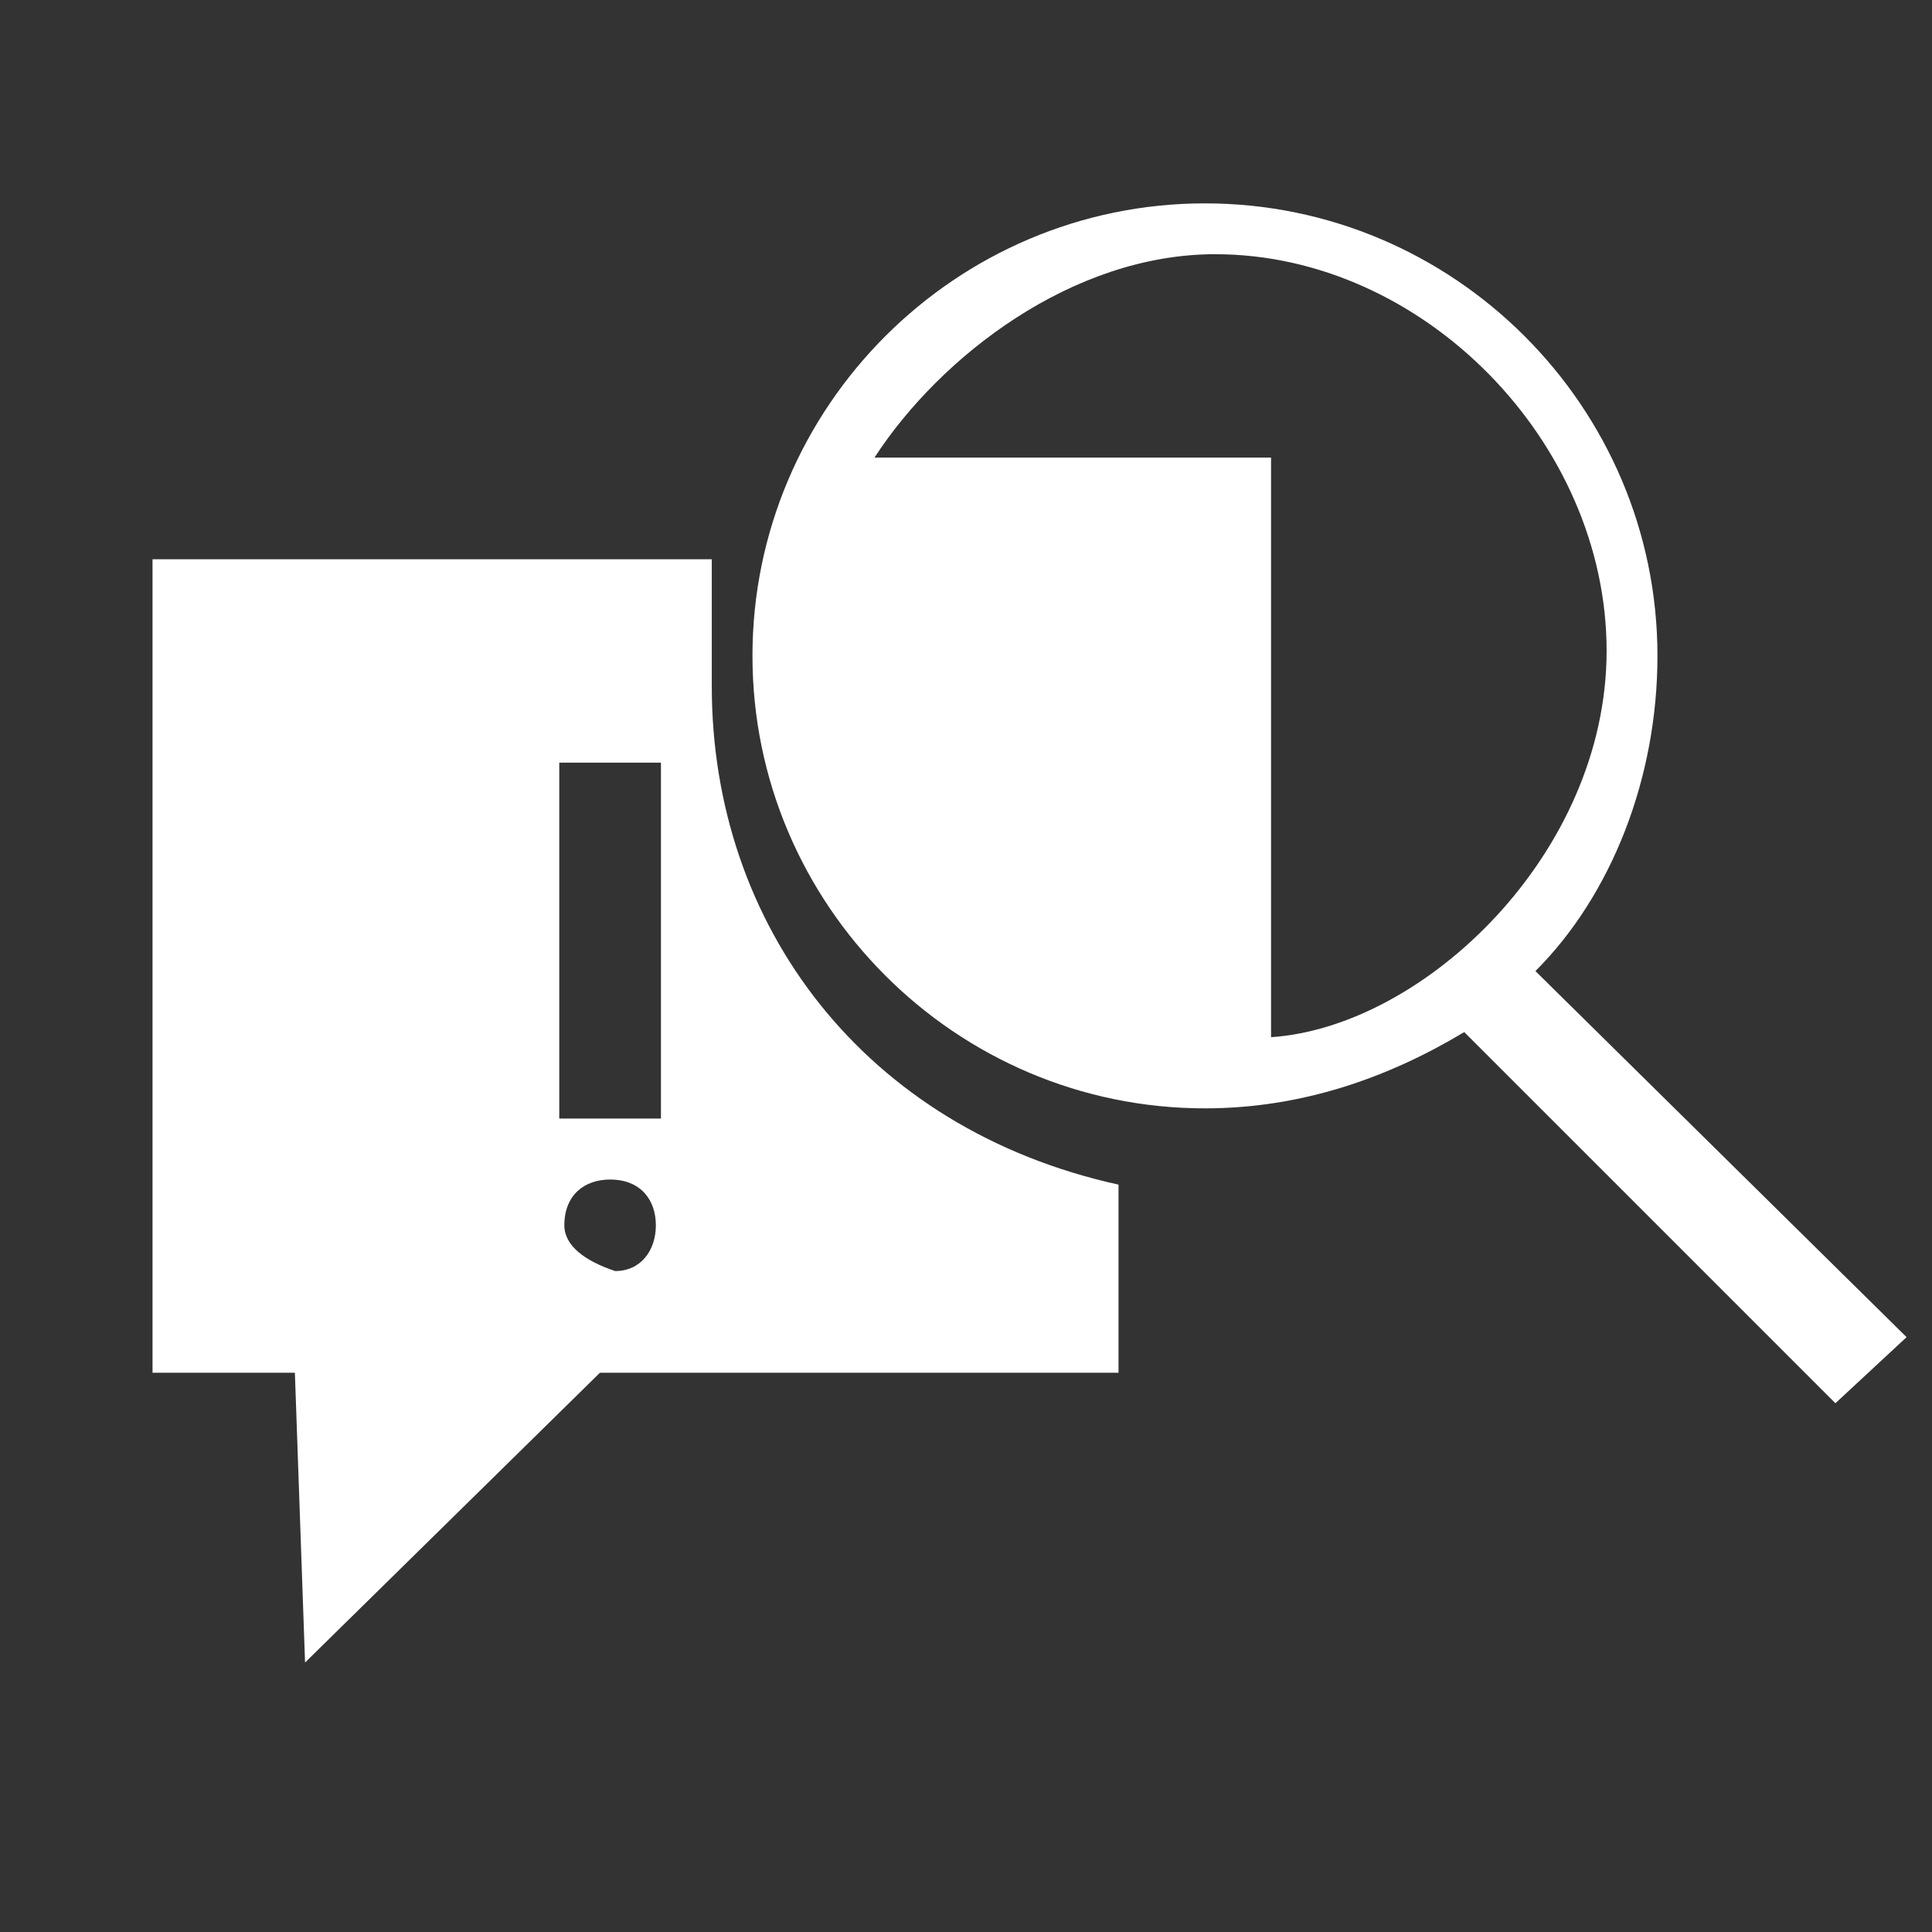 <svg xmlns="http://www.w3.org/2000/svg" viewBox="0 0 38 38" enable-background="new 0 0 38 38"><rect x="0" y="0" width="38" height="38" fill="#333333" stroke="none"/><g fill="#ffffff"><path d="m37.5 26.3l-7.3-7.2c1.5-1.5 2.4-3.8 2.4-6.2 0-4.9-4-8.9-8.9-8.9s-8.9 4-8.9 8.9 4 8.9 8.9 8.9c1.9 0 3.6-.6 5.1-1.5l7.3 7.3 1.4-1.3m-13.6-21.3c4.1 0 7.7 3.7 7.7 7.8 0 4-3.6 7.4-6.6 7.6v-11.4h-7.8c1.3-2 3.9-4 6.7-4"/><path d="m14 13.5c0-.8 0-2.5 0-2.5h-11v16h2.8l.2 5.7 5.8-5.7h10.2v-3.7c-5-1.1-8-5.1-8-9.8m-2.9 10.6c0-.6.4-.9.9-.9.6 0 .9.4.9.9s-.3.9-.8.9c-.6-.2-1-.5-1-.9m1.9-2.1h-2v-7h2v7"/></g></svg>